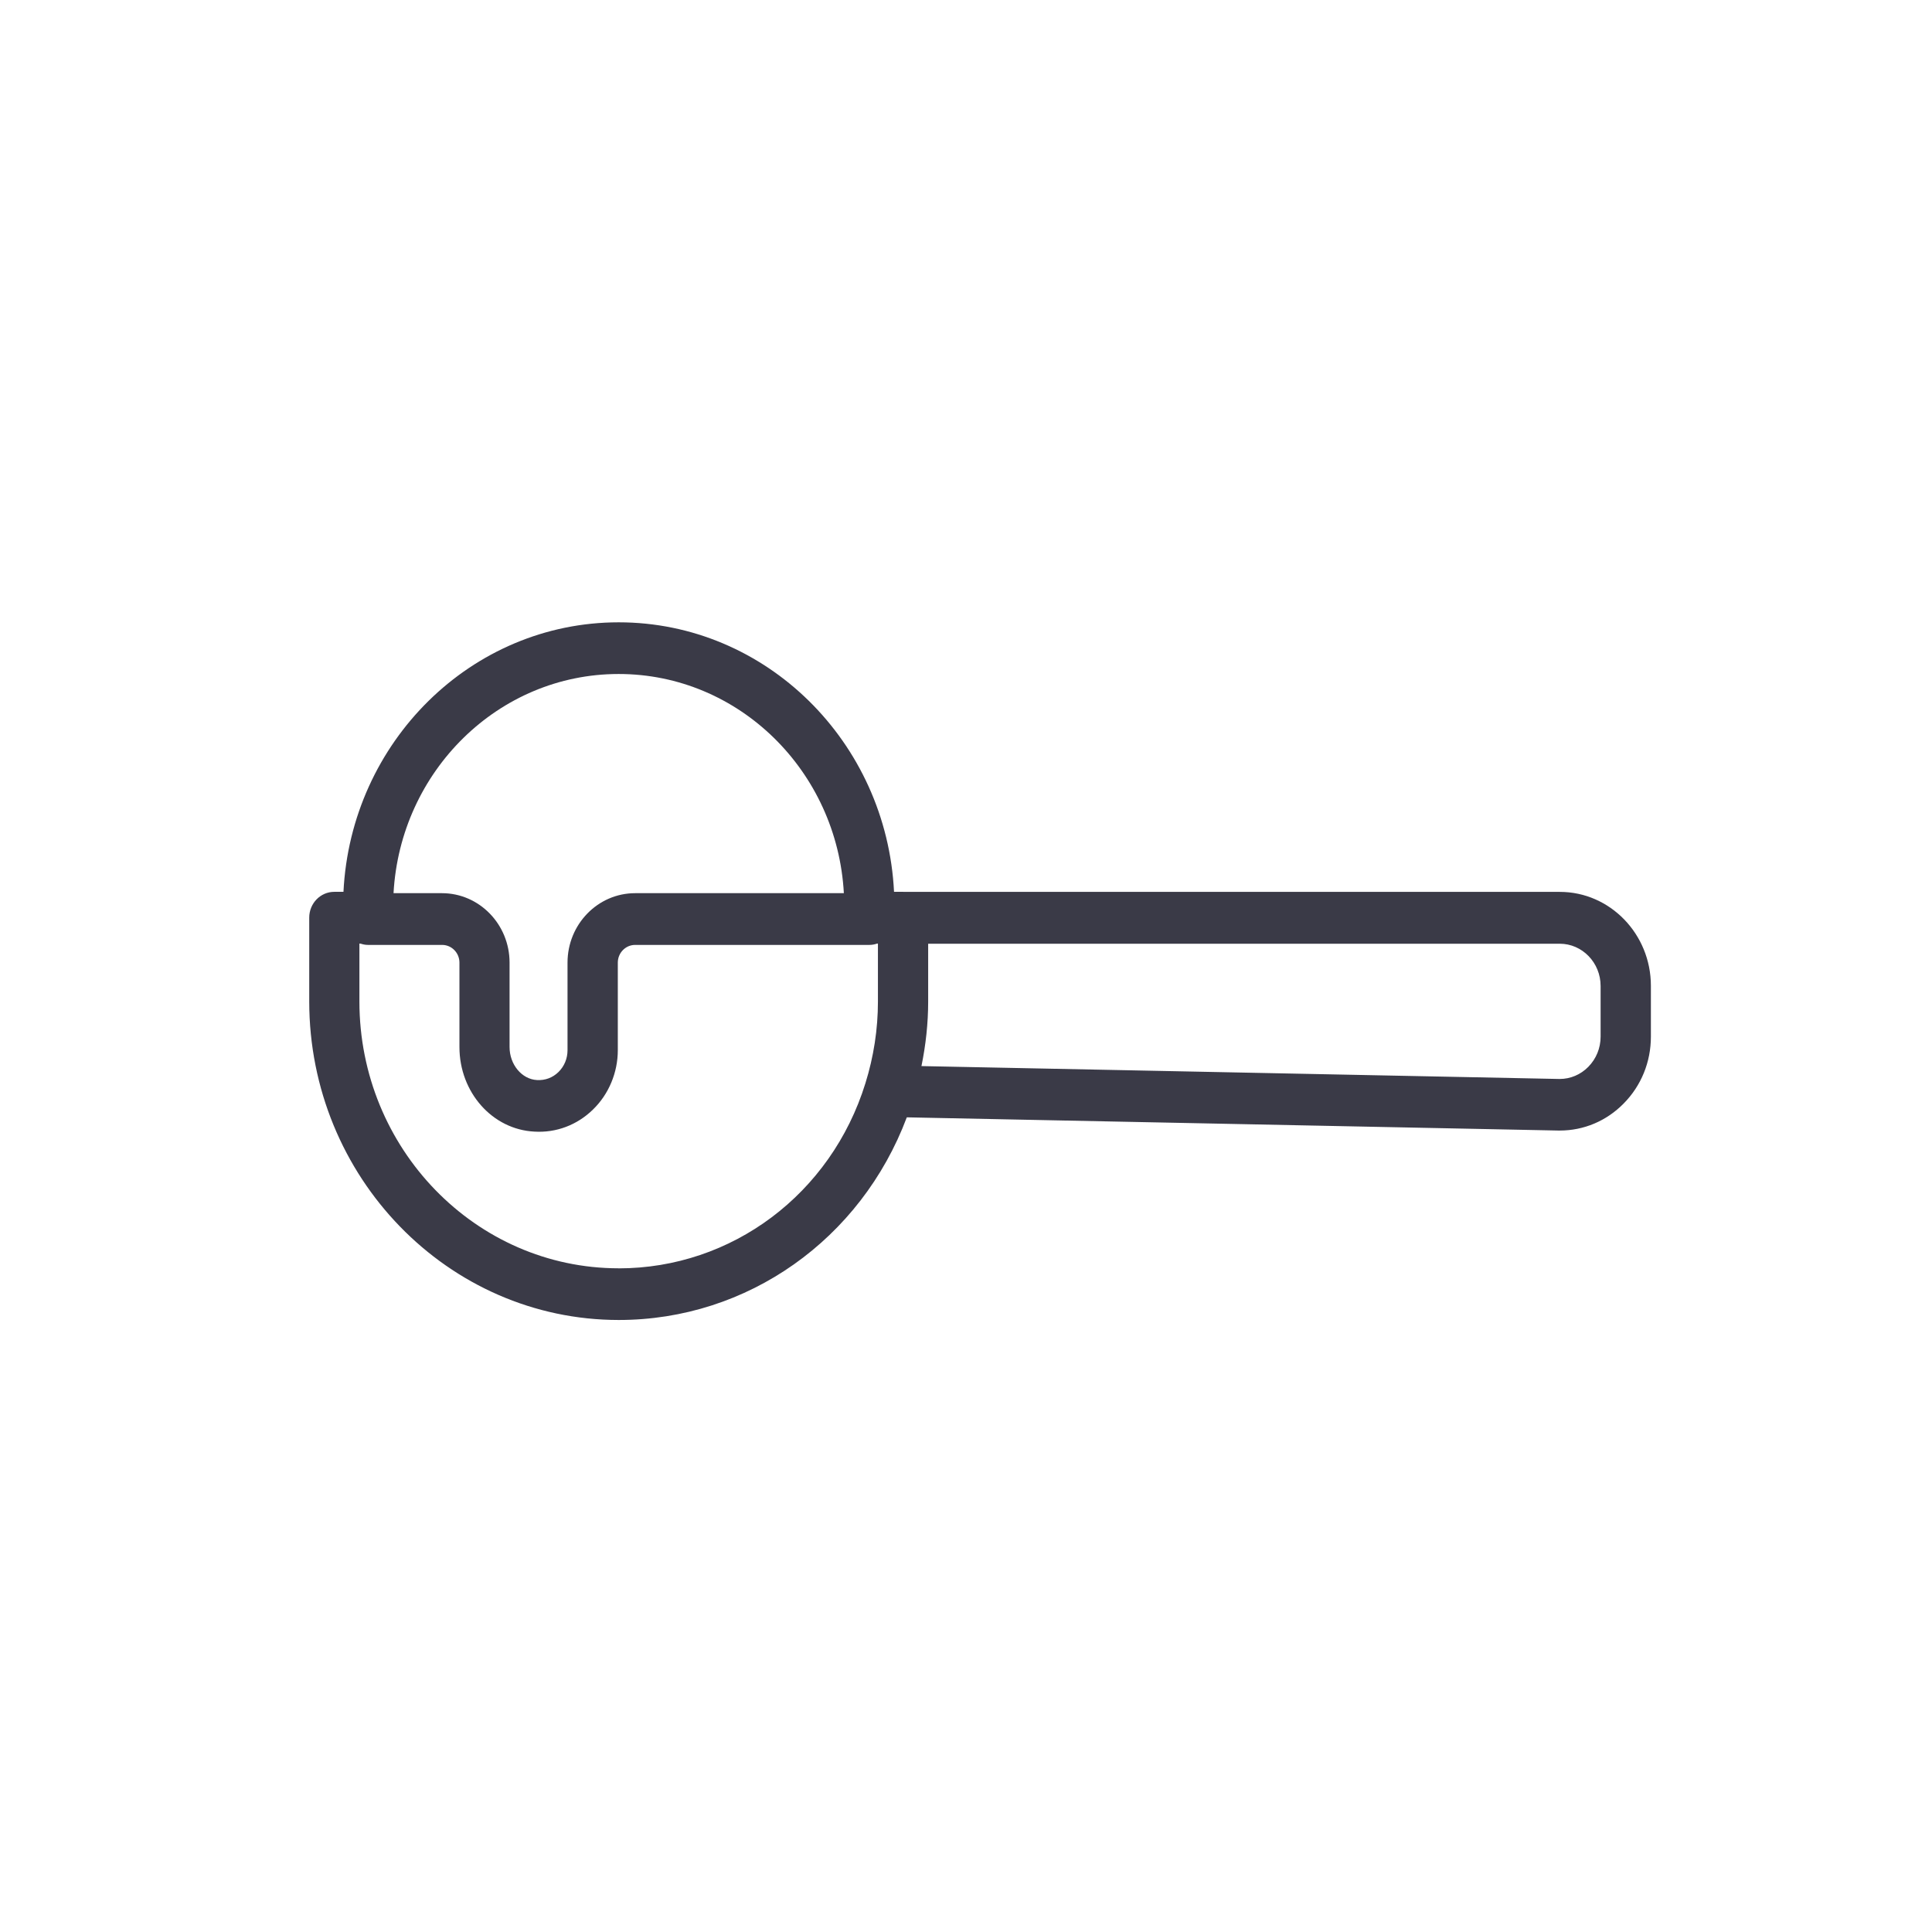 <svg width="36" height="36" viewBox="0 0 36 36" fill="none" xmlns="http://www.w3.org/2000/svg">
<path d="M29.064 16.619H16.841C16.836 16.619 16.832 16.618 16.828 16.618H16.659C16.521 13.826 14.276 11.596 11.528 11.596C8.782 11.596 6.538 13.826 6.4 16.618H6.229C5.971 16.618 5.762 16.833 5.762 17.099V18.659C5.762 21.932 8.349 24.596 11.53 24.596C13.93 24.596 16.043 23.091 16.897 20.82L29.035 21.066H29.064C29.512 21.066 29.934 20.888 30.253 20.564C30.581 20.233 30.762 19.79 30.762 19.316V18.369C30.762 17.405 30.001 16.619 29.065 16.619L29.064 16.619ZM11.529 12.559C13.769 12.559 15.6 14.37 15.724 16.643H11.835C11.14 16.643 10.575 17.223 10.575 17.937V19.569C10.575 19.724 10.515 19.869 10.406 19.976C10.298 20.081 10.16 20.134 10.005 20.125C9.723 20.11 9.495 19.836 9.495 19.51V17.937C9.495 17.223 8.93 16.643 8.235 16.643H7.333C7.458 14.37 9.288 12.559 11.526 12.559L11.529 12.559ZM11.529 23.633C8.864 23.633 6.697 21.403 6.697 18.66V17.582H6.707C6.712 17.583 6.718 17.583 6.722 17.584C6.764 17.598 6.809 17.607 6.856 17.607H8.238C8.416 17.607 8.561 17.755 8.561 17.937V19.51C8.561 20.354 9.175 21.047 9.958 21.086C10.364 21.111 10.755 20.963 11.05 20.674C11.344 20.389 11.512 19.985 11.512 19.569V17.937C11.512 17.755 11.657 17.607 11.835 17.607H16.204C16.253 17.607 16.3 17.597 16.345 17.582H16.359V18.66C16.359 19.178 16.28 19.691 16.125 20.187C15.485 22.248 13.638 23.634 11.527 23.634L11.529 23.633ZM29.825 19.317C29.825 19.53 29.743 19.729 29.596 19.879C29.452 20.025 29.262 20.105 29.063 20.105H29.05L17.17 19.865C17.251 19.469 17.295 19.067 17.295 18.663V17.585H29.064C29.483 17.585 29.825 17.938 29.825 18.372V19.319L29.825 19.317Z" fill="#3A3A47"/>
</svg>
